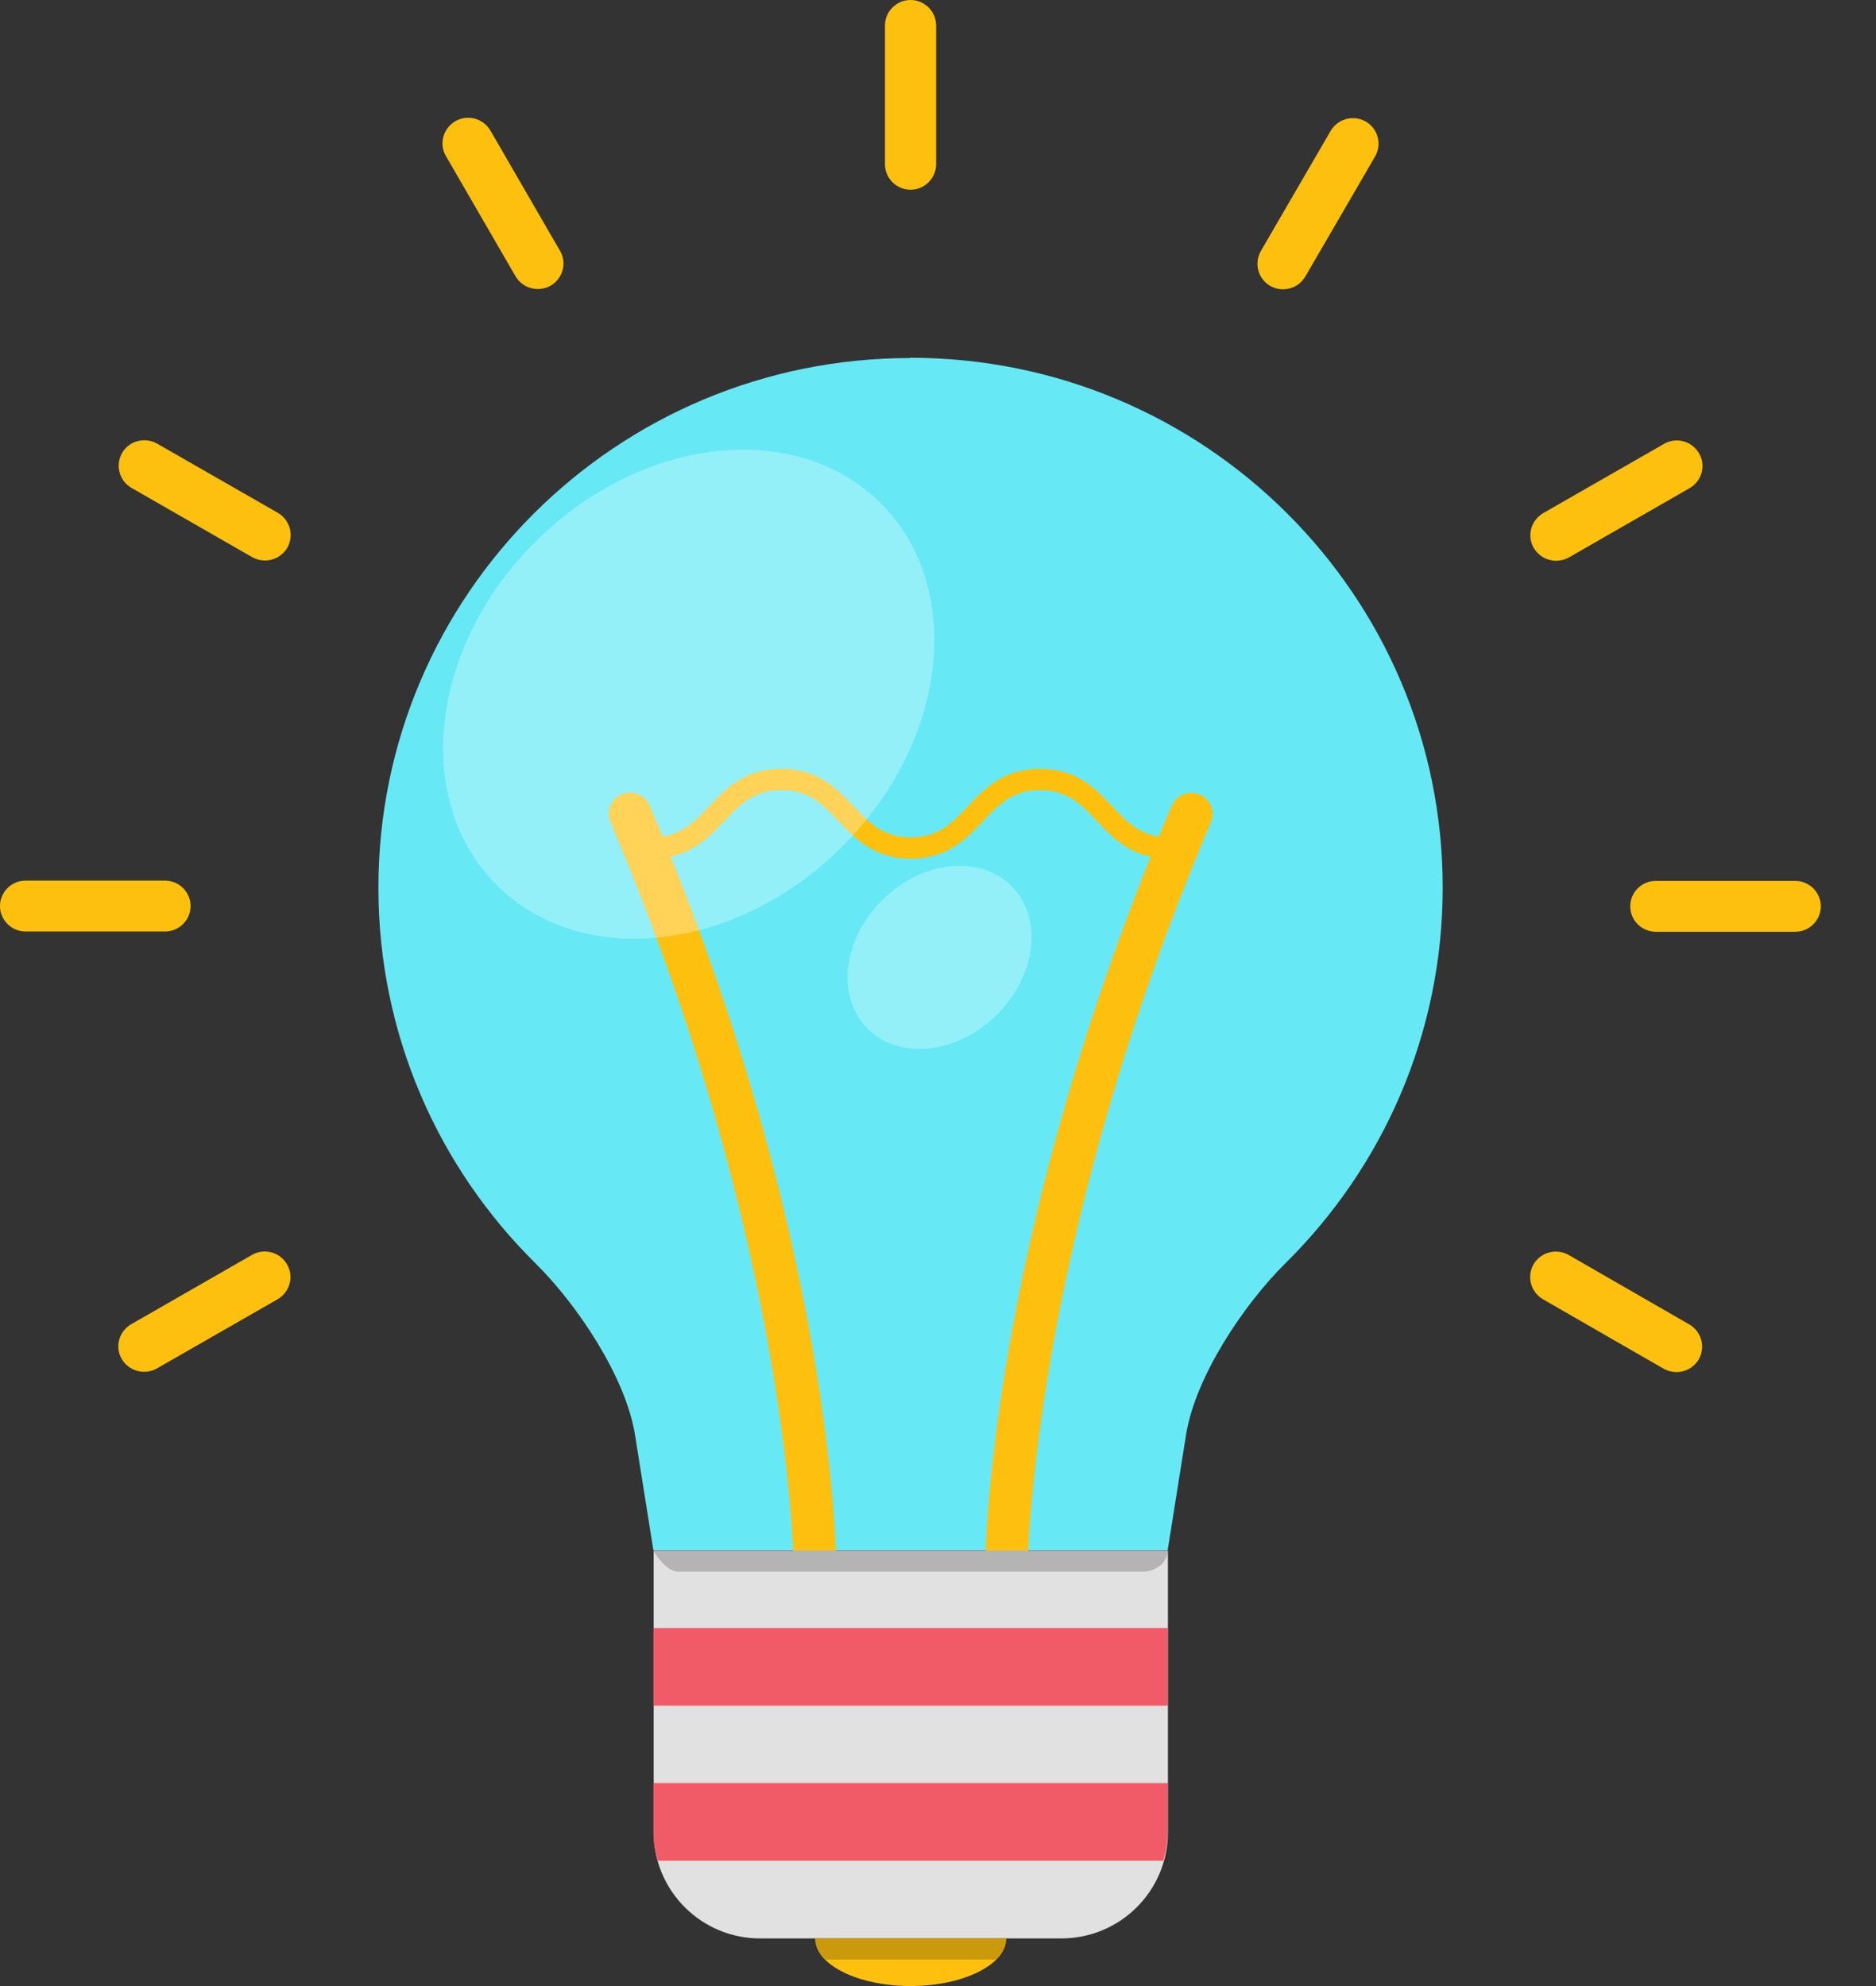 <svg width="34" height="36" viewBox="0 0 34 36" fill="none" xmlns="http://www.w3.org/2000/svg" xmlns:xlink="http://www.w3.org/1999/xlink">
<rect x="0" y="0" width="34" height="36" fill="#333333" stroke="none"/>
<path d="M16.498,6.49C11.175,6.49 6.858,10.787 6.858,16.091C6.858,18.755 7.947,21.164 9.709,22.904C10.465,23.652 11.342,24.963 11.509,26.011L11.842,28.102L21.162,28.102L21.496,26.006C21.663,24.958 22.539,23.648 23.295,22.9C25.057,21.16 26.147,18.75 26.147,16.087C26.147,10.787 21.825,6.485 16.498,6.485L16.498,6.49Z" fill="#67E9F5"/>
<path d="M18.236,28.873C18.023,28.873 17.852,28.702 17.852,28.49C17.852,28.25 17.889,22.484 21.236,14.605C21.32,14.411 21.547,14.319 21.742,14.402C21.937,14.485 22.029,14.711 21.946,14.905C18.658,22.646 18.621,28.434 18.621,28.494C18.621,28.707 18.45,28.877 18.236,28.877L18.236,28.873Z" fill="#FDC00F"/>
<path d="M14.773,28.873C14.56,28.873 14.388,28.698 14.388,28.49C14.388,28.434 14.346,22.628 11.063,14.9C10.98,14.707 11.073,14.48 11.267,14.397C11.462,14.314 11.689,14.407 11.773,14.6C15.121,22.484 15.158,28.245 15.158,28.485C15.158,28.698 14.986,28.868 14.773,28.868L14.773,28.873Z" fill="#FDC00F"/>
<path d="M21.19,15.565C20.522,15.565 20.179,15.2 19.878,14.882C19.595,14.582 19.349,14.323 18.849,14.323C18.348,14.323 18.102,14.582 17.819,14.882C17.518,15.2 17.175,15.565 16.507,15.565C15.839,15.565 15.496,15.2 15.195,14.882C14.912,14.582 14.666,14.323 14.161,14.323C13.655,14.323 13.414,14.582 13.127,14.882C12.825,15.2 12.482,15.565 11.815,15.565C11.708,15.565 11.62,15.477 11.62,15.371C11.62,15.265 11.708,15.177 11.815,15.177C12.315,15.177 12.561,14.919 12.849,14.619C13.15,14.3 13.493,13.936 14.161,13.936C14.828,13.936 15.172,14.3 15.473,14.619C15.756,14.919 16.002,15.177 16.507,15.177C17.012,15.177 17.253,14.919 17.536,14.619C17.838,14.3 18.181,13.936 18.849,13.936C19.516,13.936 19.859,14.3 20.161,14.619C20.444,14.919 20.689,15.177 21.19,15.177C21.297,15.177 21.385,15.265 21.385,15.371C21.385,15.477 21.297,15.565 21.19,15.565Z" fill="#FDC00F"/>
<path d="M19.233,35.137L13.776,35.137C12.709,35.137 11.847,34.273 11.847,33.212L11.847,28.106L21.167,28.106L21.167,33.212C21.167,34.273 20.305,35.137 19.233,35.137Z" fill="#E1E1E1"/>
<path d="M11.842,32.321L11.842,33.212C11.842,33.392 11.875,33.563 11.921,33.729L21.083,33.729C21.13,33.563 21.162,33.392 21.162,33.212L21.162,32.321L11.842,32.321Z" fill="#F15B67"/>
<rect  x="11.842" y="29.51" width="9.32" height="1.408" fill="#F15B67"/>
<path d="M16.502,36C17.458,36 18.237,35.612 18.237,35.137L14.773,35.137C14.773,35.612 15.547,36 16.502,36Z" fill="#FDC00F"/>
<path d="M16.502,3.439C16.247,3.439 16.039,3.231 16.039,2.977L16.039,0.462C16.039,0.208 16.247,0 16.502,0C16.757,0 16.966,0.208 16.966,0.462L16.966,2.977C16.966,3.231 16.757,3.439 16.502,3.439Z" fill="#FDC00F"/>
<path d="M9.747,5.239C9.584,5.239 9.431,5.156 9.343,5.008L8.082,2.83C7.952,2.608 8.031,2.326 8.253,2.197C8.476,2.068 8.759,2.146 8.889,2.368L10.15,4.547C10.28,4.768 10.201,5.05 9.978,5.179C9.904,5.221 9.825,5.239 9.747,5.239Z" fill="#FDC00F"/>
<path d="M4.804,10.16C4.725,10.16 4.646,10.141 4.572,10.1L2.383,8.844C2.161,8.715 2.087,8.433 2.212,8.212C2.337,7.99 2.624,7.916 2.847,8.041L5.036,9.296C5.258,9.426 5.332,9.707 5.207,9.929C5.119,10.076 4.966,10.16 4.804,10.16Z" fill="#FDC00F"/>
<path d="M2.991,16.885L0.464,16.885C0.209,16.885 0,16.677 0,16.424C0,16.17 0.209,15.962 0.464,15.962L2.991,15.962C3.246,15.962 3.454,16.17 3.454,16.424C3.454,16.677 3.246,16.885 2.991,16.885Z" fill="#FDC00F"/>
<path d="M2.611,24.866C2.448,24.866 2.295,24.783 2.207,24.635C2.077,24.414 2.156,24.132 2.379,24.003L4.567,22.747C4.79,22.618 5.073,22.697 5.202,22.918C5.332,23.14 5.253,23.421 5.031,23.551L2.842,24.806C2.768,24.848 2.689,24.866 2.611,24.866Z" fill="#FDC00F"/>
<path d="M30.385,24.871C30.306,24.871 30.227,24.852 30.153,24.811L27.964,23.551C27.742,23.421 27.668,23.14 27.793,22.918C27.923,22.697 28.206,22.623 28.428,22.747L30.617,24.008C30.839,24.137 30.913,24.418 30.788,24.64C30.7,24.788 30.547,24.871 30.385,24.871Z" fill="#FDC00F"/>
<path d="M32.536,16.89L30.009,16.89C29.754,16.89 29.546,16.682 29.546,16.428C29.546,16.175 29.754,15.967 30.009,15.967L32.536,15.967C32.791,15.967 33,16.175 33,16.428C33,16.682 32.791,16.89 32.536,16.89Z" fill="#FDC00F"/>
<path d="M28.201,10.165C28.039,10.165 27.886,10.081 27.798,9.934C27.668,9.712 27.747,9.431 27.969,9.301L30.158,8.046C30.38,7.917 30.663,7.995 30.793,8.217C30.923,8.438 30.844,8.72 30.621,8.849L28.433,10.105C28.359,10.146 28.28,10.165 28.201,10.165Z" fill="#FDC00F"/>
<path d="M23.253,5.244C23.175,5.244 23.096,5.225 23.022,5.184C22.799,5.055 22.725,4.773 22.85,4.552L24.116,2.373C24.246,2.151 24.529,2.077 24.751,2.202C24.974,2.331 25.048,2.613 24.923,2.834L23.657,5.013C23.569,5.161 23.416,5.244 23.253,5.244Z" fill="#FDC00F"/>
<g opacity="0.3">
<path d="M9.005,16.045C10.539,17.573 13.34,17.264 15.26,15.348C17.179,13.437 17.495,10.649 15.96,9.121C14.425,7.593 11.624,7.907 9.705,9.818C7.785,11.729 7.47,14.517 9.005,16.045Z" fill="#FFFFFF"/>
</g>
<g opacity="0.3">
<path d="M15.728,18.649C16.303,19.221 17.351,19.106 18.07,18.39C18.788,17.675 18.904,16.632 18.329,16.059C17.754,15.487 16.706,15.602 15.988,16.318C15.269,17.033 15.153,18.076 15.728,18.649Z" fill="#FFFFFF"/>
</g>
<g opacity="0.2">
<path d="M12.306,28.49L20.699,28.49C20.954,28.49 21.162,28.319 21.162,28.106L11.842,28.106C11.842,28.106 12.051,28.49 12.306,28.49Z" fill="#000000"/>
</g>
<g opacity="0.2">
<path d="M14.963,35.52L18.046,35.52C18.162,35.404 18.236,35.275 18.236,35.137L14.773,35.137C14.773,35.275 14.847,35.404 14.963,35.52Z" fill="#000000"/>
</g>
</svg>
